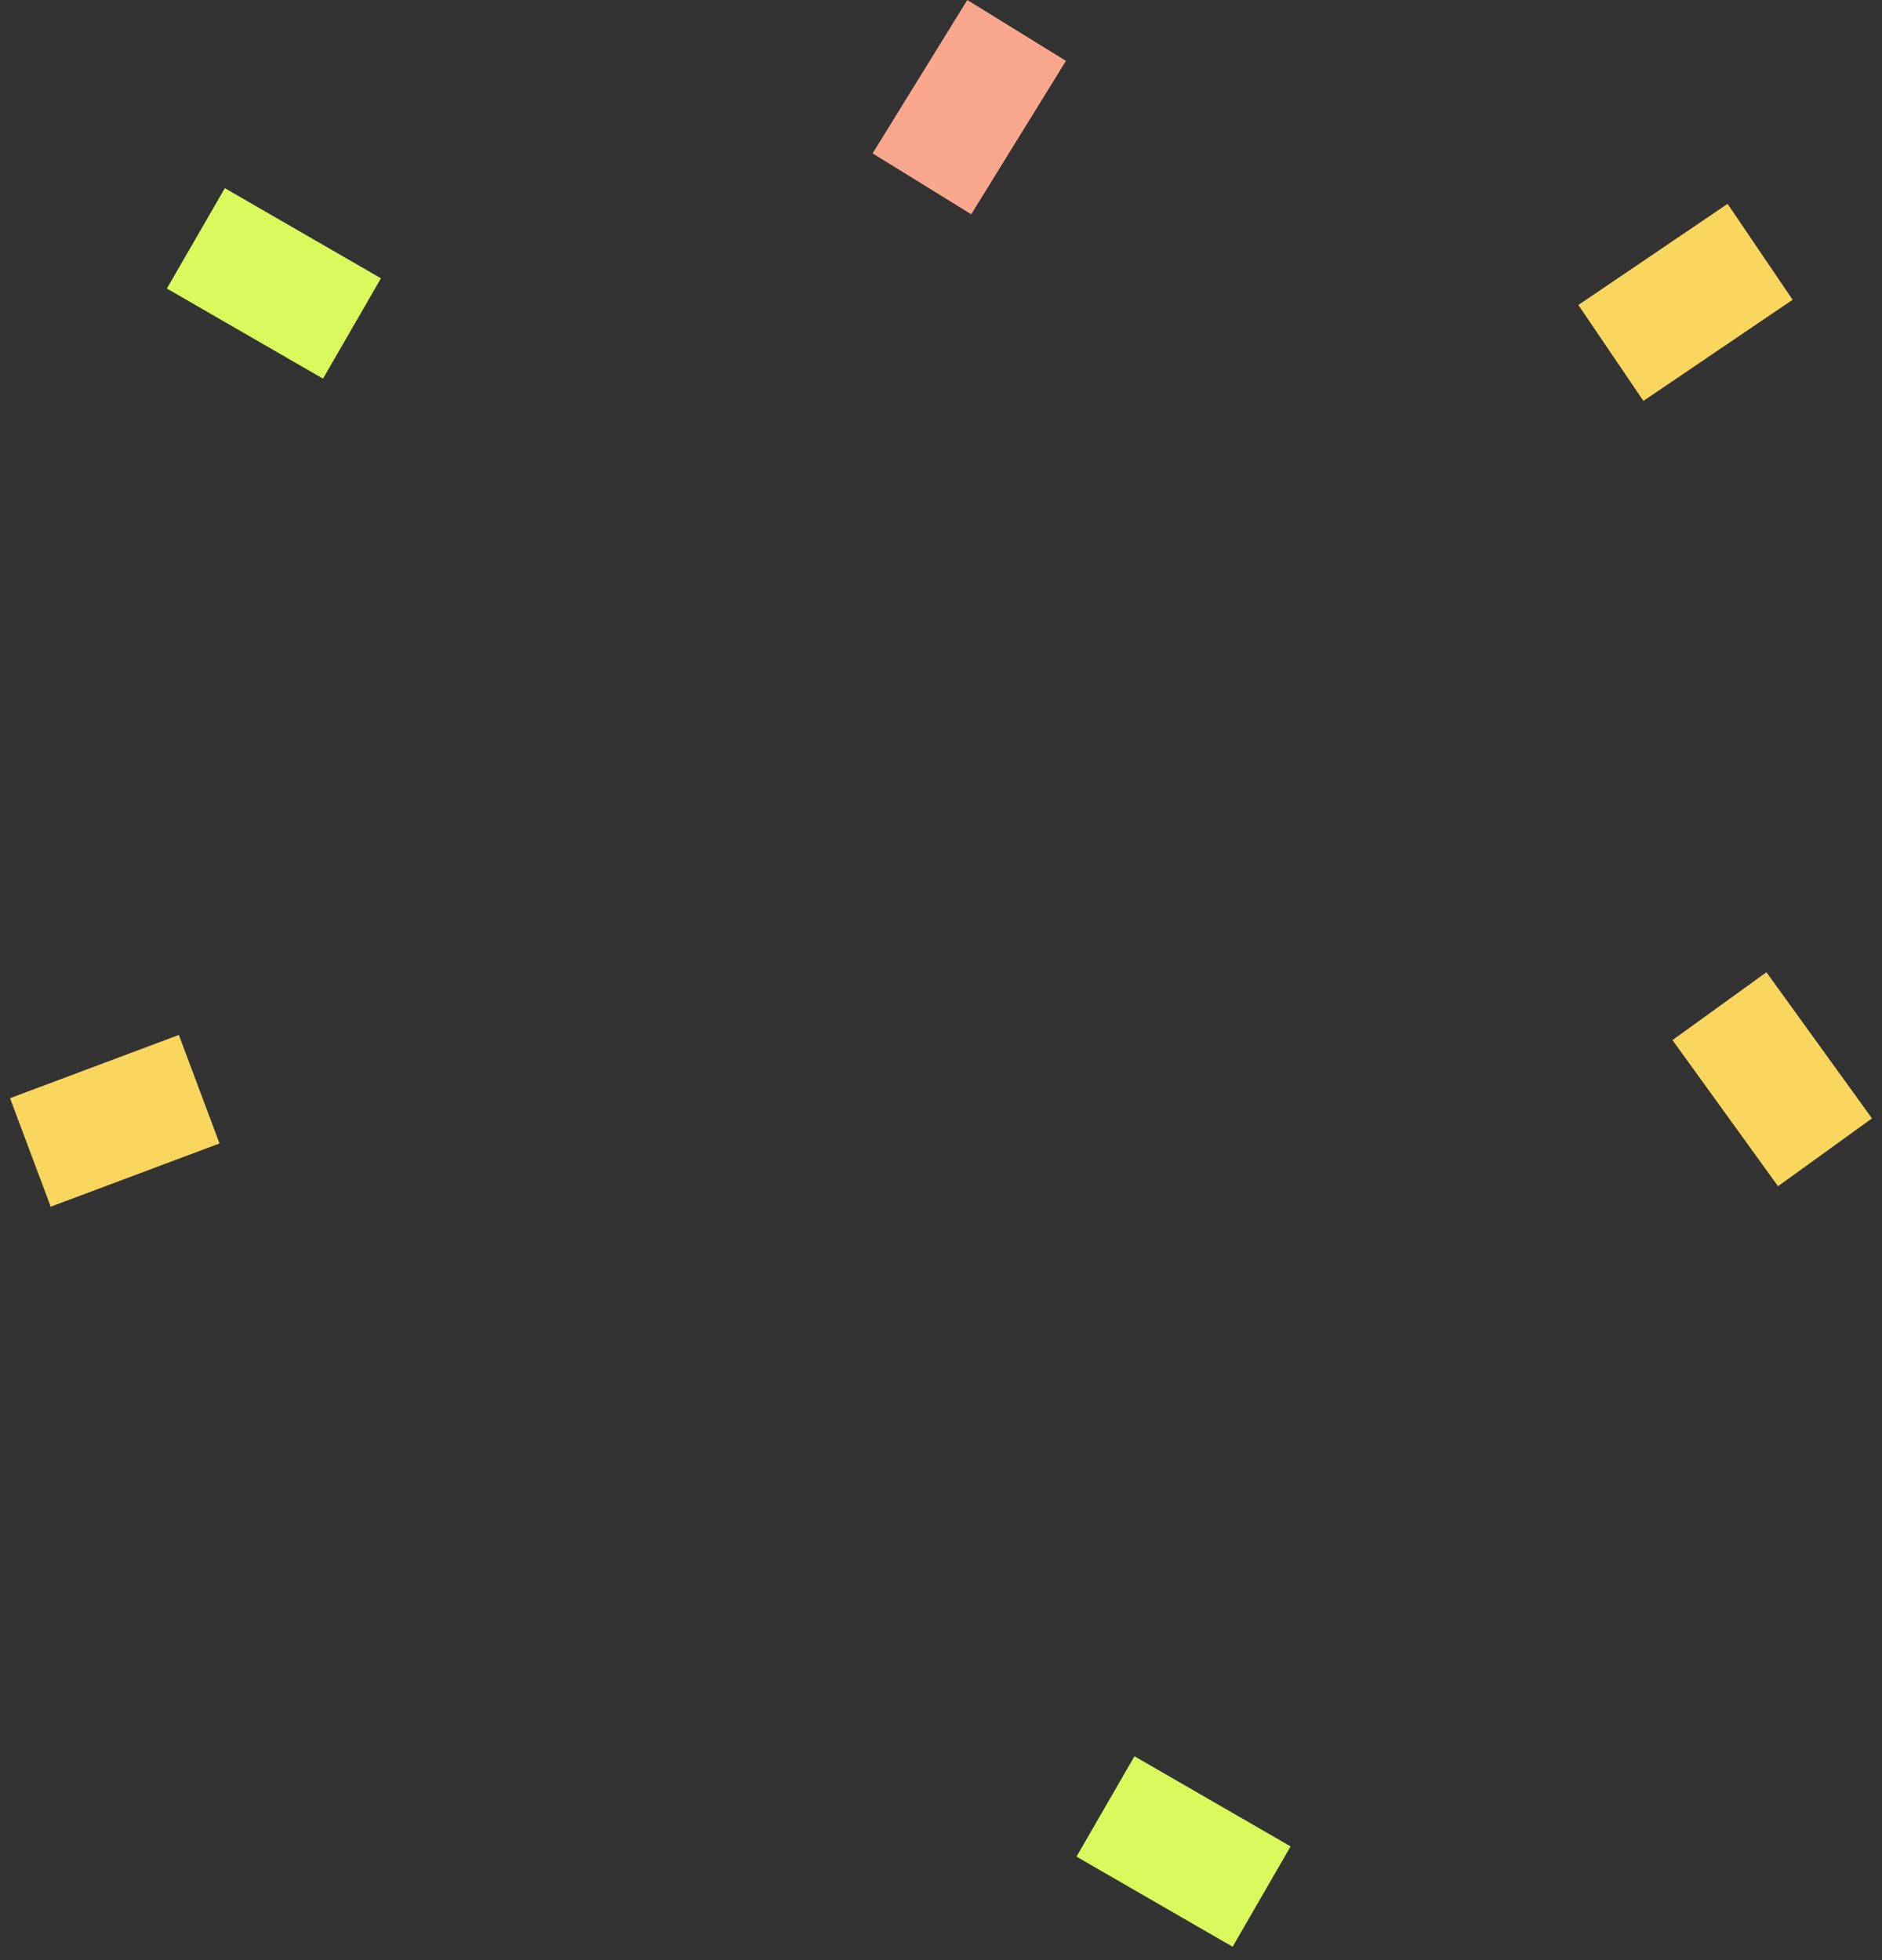 <svg width="120" height="125" viewBox="0 0 120 125" fill="none" xmlns="http://www.w3.org/2000/svg">
<rect x="0" y="0" width="120" height="125" fill="#333333" stroke="none"/>
<rect x="14.335" y="12" width="11.495" height="7.39" transform="rotate(30 14.335 12)" fill="#DAF95D"/>
<rect x="72.335" y="112" width="11.495" height="7.39" transform="rotate(30 72.335 112)" fill="#DAF95D"/>
<rect x="0.64" y="70.033" width="11.495" height="7.39" transform="rotate(-20.541 0.64 70.033)" fill="#F9D65D"/>
<rect x="114.301" y="19.117" width="11.495" height="7.39" transform="rotate(145.866 114.301 19.117)" fill="#F9D65D"/>
<rect x="113.37" y="75.647" width="11.495" height="7.39" transform="rotate(-125.834 113.37 75.647)" fill="#F9D65D"/>
<rect x="67.966" y="3.883" width="11.495" height="7.39" transform="rotate(121.69 67.966 3.883)" fill="#F9A88E"/>
</svg>
